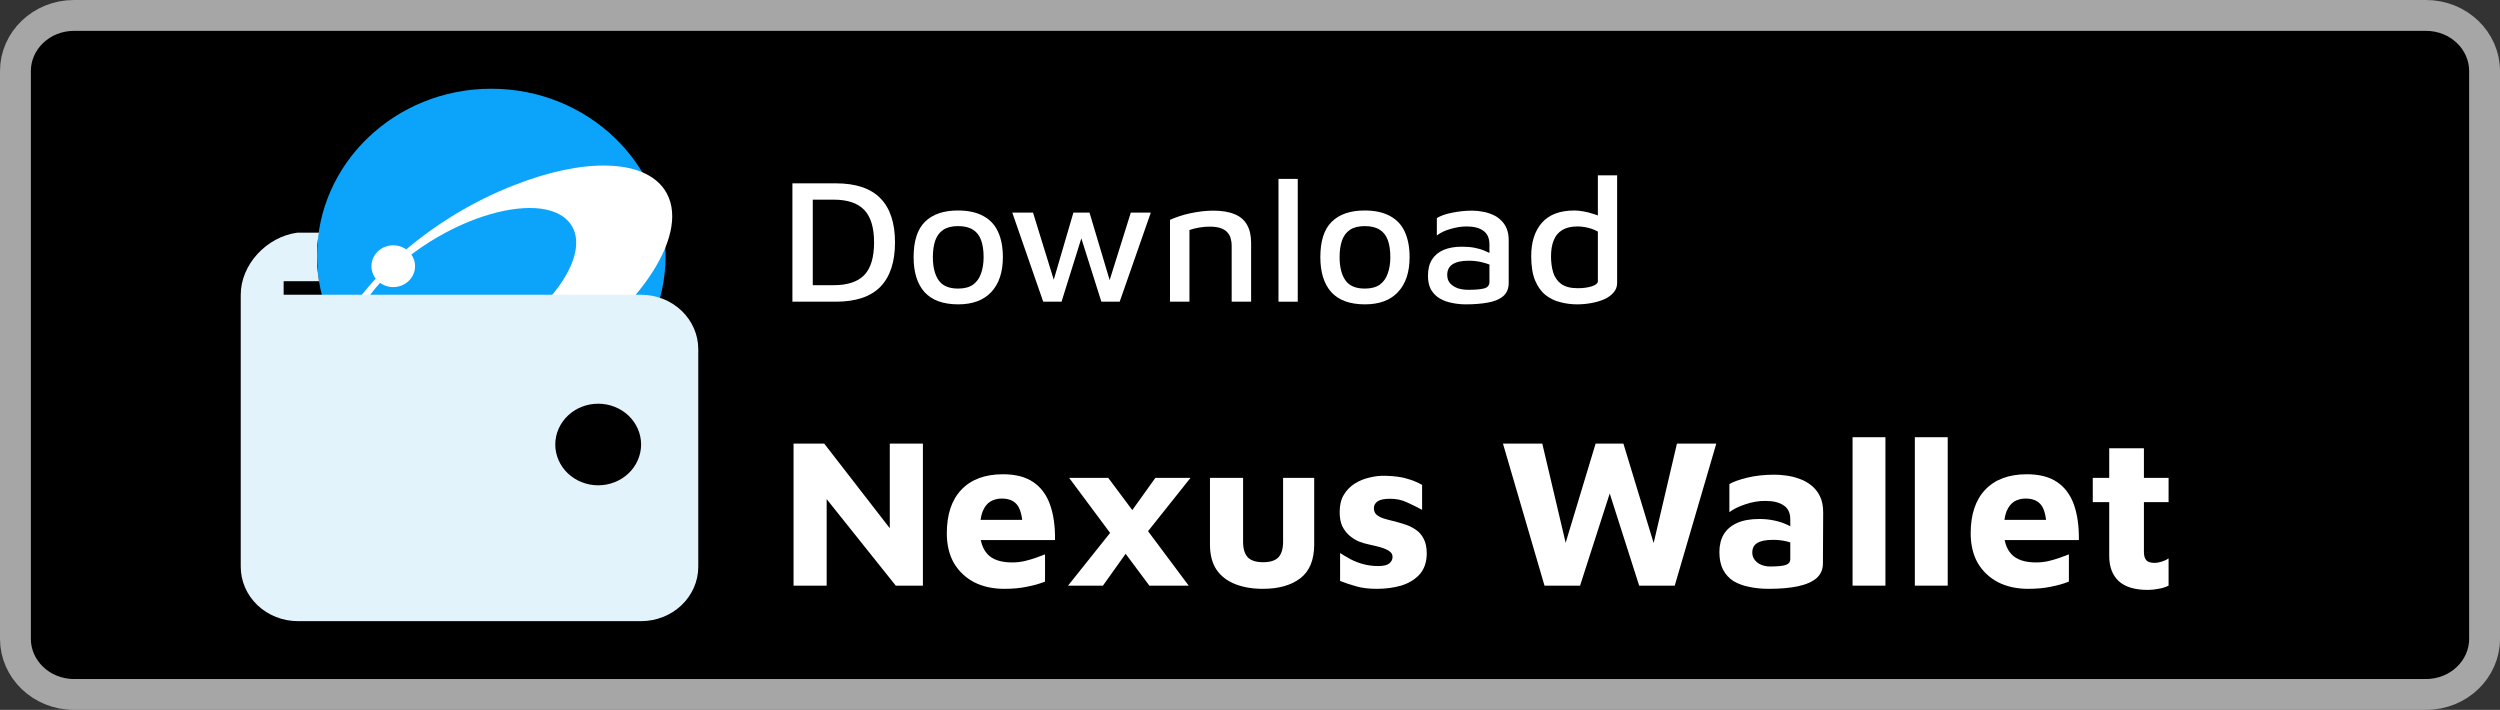 <svg width="81" height="23" viewBox="0 0 81 23" fill="none" xmlns="http://www.w3.org/2000/svg">
<rect x="0" y="0" width="81" height="23" fill="#333333" stroke="none"/>
<path d="M0.5 2.3C0.5 1.326 1.33 0.5 2.4 0.5H78.6C79.67 0.5 80.5 1.326 80.5 2.3V20.7C80.5 21.674 79.67 22.5 78.6 22.5H2.4C1.33 22.5 0.5 21.674 0.5 20.7V2.3Z" fill="black" stroke="#A6A6A6"/>
<path d="M25.711 18.975V14.373H26.705L29.174 17.56L28.829 18.25V14.373H29.902V18.975H29.023L26.51 15.829L26.784 15.325V18.975H25.711Z" fill="white"/>
<path d="M32.534 19.078C32.169 19.078 31.845 19.007 31.562 18.864C31.284 18.717 31.065 18.51 30.907 18.244C30.753 17.972 30.677 17.65 30.677 17.277C30.677 16.67 30.832 16.201 31.145 15.87C31.461 15.534 31.913 15.366 32.498 15.366C32.901 15.366 33.225 15.449 33.47 15.615C33.72 15.78 33.902 16.022 34.017 16.339C34.133 16.657 34.188 17.043 34.183 17.498H31.411L31.296 16.843H33.297L33.139 17.167C33.134 16.794 33.079 16.532 32.973 16.381C32.868 16.229 32.695 16.153 32.455 16.153C32.321 16.153 32.198 16.185 32.088 16.249C31.982 16.314 31.898 16.422 31.836 16.574C31.778 16.721 31.749 16.926 31.749 17.188C31.749 17.519 31.831 17.774 31.994 17.954C32.162 18.133 32.428 18.223 32.793 18.223C32.928 18.223 33.06 18.209 33.189 18.181C33.324 18.149 33.449 18.112 33.564 18.071C33.679 18.03 33.777 17.993 33.859 17.961V18.844C33.686 18.913 33.492 18.968 33.276 19.009C33.065 19.055 32.817 19.078 32.534 19.078Z" fill="white"/>
<path d="M36.728 17.581L35.735 18.975H34.604L36.239 16.926L36.728 17.581ZM38.514 18.975H37.239L34.64 15.483H35.907L38.514 18.975ZM36.411 16.912L37.434 15.483H38.572L36.901 17.581L36.411 16.912Z" fill="white"/>
<path d="M40.917 19.078C40.581 19.078 40.283 19.028 40.024 18.927C39.765 18.825 39.563 18.671 39.419 18.464C39.275 18.253 39.203 17.979 39.203 17.643V15.483H40.276V17.56C40.276 17.781 40.327 17.947 40.427 18.057C40.533 18.163 40.699 18.216 40.924 18.216C41.154 18.216 41.32 18.163 41.421 18.057C41.522 17.947 41.572 17.781 41.572 17.56V15.483H42.58V17.643C42.58 18.14 42.431 18.503 42.134 18.733C41.836 18.963 41.431 19.078 40.917 19.078Z" fill="white"/>
<path d="M44.608 19.078C44.348 19.078 44.125 19.051 43.938 18.996C43.755 18.945 43.583 18.887 43.419 18.823V17.919C43.52 17.984 43.633 18.05 43.758 18.119C43.883 18.184 44.02 18.237 44.168 18.278C44.322 18.319 44.483 18.34 44.651 18.34C44.824 18.34 44.944 18.312 45.011 18.257C45.083 18.198 45.119 18.126 45.119 18.043C45.119 17.965 45.083 17.903 45.011 17.857C44.939 17.806 44.845 17.765 44.73 17.733C44.615 17.701 44.492 17.671 44.363 17.643C44.248 17.62 44.132 17.586 44.017 17.54C43.902 17.489 43.799 17.422 43.708 17.34C43.616 17.257 43.542 17.156 43.484 17.036C43.431 16.912 43.405 16.762 43.405 16.587C43.405 16.362 43.451 16.176 43.542 16.029C43.633 15.877 43.753 15.755 43.902 15.663C44.051 15.571 44.212 15.507 44.384 15.47C44.557 15.428 44.725 15.41 44.888 15.415C45.186 15.424 45.421 15.456 45.594 15.511C45.772 15.562 45.932 15.628 46.076 15.711V16.518C45.913 16.431 45.75 16.351 45.587 16.277C45.428 16.199 45.246 16.16 45.039 16.16C44.852 16.16 44.718 16.187 44.636 16.242C44.555 16.298 44.514 16.371 44.514 16.463C44.514 16.551 44.54 16.62 44.593 16.67C44.651 16.721 44.725 16.762 44.816 16.794C44.907 16.822 45.008 16.85 45.119 16.877C45.239 16.905 45.361 16.939 45.486 16.981C45.615 17.018 45.736 17.073 45.846 17.146C45.961 17.215 46.052 17.314 46.12 17.443C46.191 17.567 46.227 17.733 46.227 17.94C46.223 18.221 46.144 18.446 45.99 18.616C45.836 18.782 45.637 18.901 45.392 18.975C45.152 19.044 44.891 19.078 44.608 19.078Z" fill="white"/>
<path d="M50.042 18.975L48.696 14.373H49.97L50.812 17.947H50.618L51.698 14.373H52.598L53.7 17.995H53.484L54.333 14.373H55.608L54.261 18.975H53.109L52.051 15.663H52.26L51.194 18.975H50.042Z" fill="white"/>
<path d="M57.306 19.078C57.086 19.078 56.877 19.058 56.68 19.016C56.488 18.98 56.318 18.917 56.169 18.83C56.025 18.738 55.912 18.616 55.831 18.464C55.749 18.308 55.708 18.115 55.708 17.885C55.708 17.669 55.754 17.48 55.845 17.319C55.941 17.158 56.085 17.034 56.277 16.946C56.469 16.859 56.711 16.815 57.004 16.815C57.167 16.815 57.326 16.831 57.479 16.863C57.633 16.896 57.77 16.939 57.89 16.995C58.014 17.05 58.113 17.11 58.185 17.174L58.228 17.671C58.132 17.616 58.017 17.572 57.883 17.54C57.748 17.508 57.604 17.491 57.45 17.491C57.215 17.491 57.042 17.526 56.932 17.595C56.827 17.659 56.774 17.763 56.774 17.905C56.774 17.993 56.8 18.071 56.853 18.14C56.906 18.209 56.975 18.262 57.062 18.299C57.153 18.335 57.246 18.354 57.343 18.354C57.587 18.354 57.758 18.338 57.854 18.306C57.955 18.273 58.005 18.209 58.005 18.112V16.829C58.005 16.617 57.933 16.466 57.789 16.374C57.65 16.277 57.45 16.229 57.191 16.229C56.98 16.229 56.767 16.265 56.55 16.339C56.339 16.408 56.166 16.493 56.032 16.594V15.684C56.157 15.61 56.349 15.541 56.608 15.477C56.872 15.412 57.167 15.38 57.494 15.38C57.609 15.38 57.736 15.389 57.875 15.408C58.014 15.426 58.154 15.46 58.293 15.511C58.432 15.557 58.559 15.626 58.675 15.718C58.794 15.81 58.891 15.927 58.962 16.07C59.035 16.213 59.071 16.39 59.071 16.601L59.063 18.25C59.063 18.448 58.994 18.609 58.855 18.733C58.715 18.853 58.514 18.94 58.25 18.996C57.99 19.051 57.676 19.078 57.306 19.078Z" fill="white"/>
<path d="M61.088 18.975H60.023V14.166H61.088V18.975Z" fill="white"/>
<path d="M63.106 18.975H62.041V14.166H63.106V18.975Z" fill="white"/>
<path d="M65.708 19.078C65.343 19.078 65.019 19.007 64.736 18.864C64.457 18.717 64.239 18.51 64.08 18.244C63.927 17.972 63.85 17.65 63.85 17.277C63.85 16.67 64.006 16.201 64.318 15.87C64.635 15.534 65.086 15.366 65.672 15.366C66.075 15.366 66.399 15.449 66.644 15.615C66.893 15.78 67.076 16.022 67.191 16.339C67.306 16.657 67.361 17.043 67.356 17.498H64.584L64.469 16.843H66.471L66.312 17.167C66.308 16.794 66.252 16.532 66.147 16.381C66.041 16.229 65.868 16.153 65.628 16.153C65.494 16.153 65.372 16.185 65.261 16.249C65.156 16.314 65.072 16.422 65.009 16.574C64.952 16.721 64.923 16.926 64.923 17.188C64.923 17.519 65.004 17.774 65.168 17.954C65.336 18.133 65.602 18.223 65.967 18.223C66.101 18.223 66.233 18.209 66.363 18.181C66.497 18.149 66.622 18.112 66.737 18.071C66.852 18.03 66.951 17.993 67.032 17.961V18.844C66.86 18.913 66.665 18.968 66.449 19.009C66.238 19.055 65.991 19.078 65.708 19.078Z" fill="white"/>
<path d="M69.592 19.113C69.17 19.113 68.855 19.019 68.649 18.83C68.442 18.637 68.339 18.365 68.339 18.016V16.27H67.806V15.483H68.339V14.524H69.463V15.483H70.262V16.27H69.463V17.885C69.463 18.004 69.489 18.094 69.542 18.154C69.594 18.209 69.683 18.237 69.808 18.237C69.88 18.237 69.959 18.223 70.046 18.195C70.132 18.168 70.204 18.133 70.262 18.092V18.975C70.161 19.026 70.05 19.06 69.93 19.078C69.815 19.101 69.703 19.113 69.592 19.113Z" fill="white"/>
<path d="M25.674 9.775V5.94H27.078C27.726 5.94 28.208 6.101 28.524 6.423C28.84 6.745 28.998 7.222 28.998 7.855C28.998 8.487 28.84 8.966 28.524 9.292C28.208 9.614 27.726 9.775 27.078 9.775H25.674ZM26.334 9.24H27.012C27.46 9.24 27.79 9.131 28.002 8.913C28.214 8.69 28.32 8.338 28.32 7.855C28.32 7.375 28.214 7.025 28.002 6.802C27.79 6.58 27.46 6.469 27.012 6.469H26.334V9.24Z" fill="white"/>
<path d="M31.047 9.861C30.559 9.861 30.195 9.729 29.955 9.465C29.719 9.2 29.601 8.822 29.601 8.332C29.601 7.81 29.723 7.429 29.967 7.188C30.215 6.942 30.571 6.82 31.035 6.82C31.367 6.82 31.641 6.879 31.857 6.998C32.073 7.113 32.233 7.283 32.337 7.51C32.441 7.736 32.493 8.01 32.493 8.332C32.493 8.819 32.367 9.196 32.115 9.465C31.867 9.729 31.511 9.861 31.047 9.861ZM31.041 9.35C31.245 9.35 31.407 9.307 31.527 9.223C31.647 9.135 31.733 9.014 31.785 8.861C31.841 8.707 31.869 8.531 31.869 8.332C31.869 8.109 31.841 7.924 31.785 7.774C31.729 7.625 31.641 7.513 31.521 7.441C31.401 7.364 31.241 7.326 31.041 7.326C30.841 7.326 30.681 7.366 30.561 7.446C30.441 7.527 30.355 7.642 30.303 7.791C30.251 7.941 30.225 8.121 30.225 8.332C30.225 8.65 30.287 8.899 30.411 9.079C30.535 9.259 30.745 9.35 31.041 9.35Z" fill="white"/>
<path d="M33.8 9.775L32.798 6.889H33.47L34.232 9.355L34.046 9.39L34.778 6.889H35.3L36.026 9.321H35.876L36.638 6.889H37.286L36.278 9.775H35.684L34.97 7.515L35.084 7.567L34.394 9.775H33.8Z" fill="white"/>
<path d="M37.908 7.124C37.996 7.082 38.094 7.044 38.202 7.009C38.314 6.971 38.432 6.938 38.556 6.912C38.68 6.885 38.806 6.864 38.934 6.848C39.062 6.833 39.186 6.825 39.306 6.825C39.59 6.825 39.822 6.864 40.002 6.94C40.182 7.013 40.316 7.128 40.404 7.285C40.492 7.439 40.536 7.632 40.536 7.866V9.775H39.906V7.947C39.906 7.874 39.896 7.803 39.876 7.734C39.86 7.661 39.826 7.596 39.774 7.538C39.726 7.477 39.654 7.429 39.558 7.395C39.466 7.36 39.344 7.343 39.192 7.343C39.084 7.343 38.972 7.352 38.856 7.372C38.744 7.391 38.638 7.418 38.538 7.452V9.775H37.908V7.124Z" fill="white"/>
<path d="M42.047 9.775H41.423V5.796H42.047V9.775Z" fill="white"/>
<path d="M44.225 9.861C43.737 9.861 43.373 9.729 43.133 9.465C42.897 9.2 42.779 8.822 42.779 8.332C42.779 7.81 42.901 7.429 43.145 7.188C43.393 6.942 43.749 6.82 44.213 6.82C44.545 6.82 44.819 6.879 45.035 6.998C45.251 7.113 45.411 7.283 45.515 7.51C45.619 7.736 45.671 8.01 45.671 8.332C45.671 8.819 45.545 9.196 45.293 9.465C45.045 9.729 44.689 9.861 44.225 9.861ZM44.219 9.35C44.423 9.35 44.585 9.307 44.705 9.223C44.825 9.135 44.911 9.014 44.963 8.861C45.019 8.707 45.047 8.531 45.047 8.332C45.047 8.109 45.019 7.924 44.963 7.774C44.907 7.625 44.819 7.513 44.699 7.441C44.579 7.364 44.419 7.326 44.219 7.326C44.019 7.326 43.859 7.366 43.739 7.446C43.619 7.527 43.533 7.642 43.481 7.791C43.429 7.941 43.403 8.121 43.403 8.332C43.403 8.65 43.465 8.899 43.589 9.079C43.713 9.259 43.923 9.35 44.219 9.35Z" fill="white"/>
<path d="M47.496 9.861C47.34 9.861 47.19 9.846 47.046 9.815C46.902 9.788 46.77 9.741 46.65 9.672C46.534 9.603 46.44 9.509 46.368 9.39C46.3 9.267 46.266 9.116 46.266 8.936C46.266 8.721 46.31 8.545 46.398 8.407C46.486 8.269 46.612 8.165 46.776 8.096C46.94 8.027 47.136 7.993 47.364 7.993C47.516 7.993 47.652 8.004 47.772 8.027C47.896 8.05 48.006 8.083 48.102 8.125C48.202 8.163 48.286 8.207 48.354 8.257L48.42 8.654C48.332 8.596 48.214 8.548 48.066 8.51C47.918 8.468 47.758 8.447 47.586 8.447C47.358 8.447 47.184 8.485 47.064 8.562C46.948 8.638 46.89 8.753 46.89 8.907C46.89 9.022 46.924 9.116 46.992 9.189C47.06 9.258 47.144 9.309 47.244 9.344C47.348 9.374 47.456 9.39 47.568 9.39C47.804 9.39 47.978 9.374 48.09 9.344C48.202 9.313 48.258 9.242 48.258 9.131V7.924C48.258 7.72 48.194 7.573 48.066 7.481C47.938 7.385 47.756 7.337 47.52 7.337C47.352 7.337 47.178 7.364 46.998 7.418C46.818 7.467 46.67 7.538 46.554 7.63V7.067C46.666 6.994 46.828 6.936 47.04 6.894C47.256 6.848 47.478 6.825 47.706 6.825C47.818 6.825 47.93 6.837 48.042 6.86C48.158 6.879 48.266 6.912 48.366 6.958C48.466 7 48.554 7.059 48.63 7.136C48.71 7.209 48.772 7.299 48.816 7.406C48.86 7.513 48.882 7.64 48.882 7.786V9.166C48.882 9.353 48.82 9.499 48.696 9.603C48.576 9.702 48.412 9.769 48.204 9.804C47.996 9.842 47.76 9.861 47.496 9.861Z" fill="white"/>
<path d="M51.099 9.861C50.915 9.861 50.735 9.838 50.559 9.792C50.383 9.75 50.223 9.673 50.079 9.562C49.935 9.447 49.821 9.288 49.737 9.085C49.653 8.882 49.611 8.619 49.611 8.297C49.611 7.841 49.727 7.481 49.959 7.216C50.191 6.952 50.543 6.82 51.015 6.82C51.091 6.82 51.185 6.829 51.297 6.848C51.409 6.867 51.523 6.896 51.639 6.935C51.755 6.969 51.853 7.015 51.933 7.073L51.771 7.274V5.681H52.395V9.171C52.395 9.29 52.355 9.394 52.275 9.482C52.199 9.57 52.097 9.643 51.969 9.7C51.841 9.754 51.701 9.794 51.549 9.821C51.397 9.848 51.247 9.861 51.099 9.861ZM51.117 9.338C51.297 9.338 51.451 9.317 51.579 9.275C51.707 9.233 51.771 9.177 51.771 9.108V7.504C51.667 7.446 51.557 7.404 51.441 7.377C51.325 7.35 51.213 7.337 51.105 7.337C50.909 7.337 50.747 7.375 50.619 7.452C50.495 7.525 50.403 7.634 50.343 7.78C50.283 7.922 50.253 8.098 50.253 8.309C50.253 8.5 50.277 8.675 50.325 8.832C50.373 8.985 50.459 9.108 50.583 9.2C50.711 9.292 50.889 9.338 51.117 9.338Z" fill="white"/>
<path d="M15.918 13.698C19.037 13.698 21.565 11.276 21.565 8.287C21.565 5.298 19.037 2.875 15.918 2.875C12.799 2.875 10.271 5.298 10.271 8.287C10.271 11.276 12.799 13.698 15.918 13.698Z" fill="#0CA4FB"/>
<path fill-rule="evenodd" clip-rule="evenodd" d="M21.532 6.147C22.435 7.476 20.8 10.032 17.879 11.857C14.958 13.682 11.857 14.083 10.953 12.754C10.349 11.866 10.88 10.427 12.173 9.026C12.073 8.897 12.025 8.738 12.036 8.578C12.048 8.416 12.12 8.263 12.239 8.148C12.359 8.032 12.518 7.962 12.687 7.95C12.856 7.937 13.024 7.984 13.161 8.08C13.616 7.696 14.1 7.345 14.609 7.029C15.305 6.596 16.013 6.246 16.698 5.985C18.883 5.127 20.844 5.136 21.532 6.147ZM12.092 12.015C12.992 12.357 14.596 12.007 16.119 11.059C18.039 9.864 19.105 8.17 18.499 7.276C18.306 6.991 17.967 6.822 17.532 6.762C16.602 6.639 15.239 7.014 13.935 7.828C13.721 7.962 13.518 8.102 13.326 8.246C13.419 8.377 13.46 8.535 13.444 8.693C13.427 8.855 13.349 9.006 13.226 9.117C13.102 9.229 12.941 9.294 12.771 9.301C12.606 9.308 12.445 9.259 12.314 9.164C11.489 10.08 11.16 11.022 11.561 11.613C11.684 11.793 11.865 11.926 12.092 12.015Z" fill="white"/>
<path d="M20.771 9.55H9.19V9.11H10.334L10.271 8.625V8.287V7.949L10.334 7.538H9.634C8.626 7.676 7.8 8.581 7.8 9.55V18.363C7.8 18.83 7.995 19.278 8.343 19.609C8.69 19.939 9.162 20.125 9.653 20.125H20.771C21.262 20.125 21.733 19.939 22.081 19.609C22.428 19.278 22.624 18.83 22.624 18.363V11.313C22.624 10.845 22.428 10.397 22.081 10.066C21.733 9.736 21.262 9.55 20.771 9.55ZM19.381 15.724C19.198 15.724 19.018 15.69 18.849 15.623C18.68 15.557 18.527 15.459 18.398 15.337C18.269 15.214 18.167 15.068 18.097 14.908C18.027 14.747 17.991 14.575 17.991 14.401C17.991 14.228 18.027 14.056 18.097 13.896C18.167 13.735 18.27 13.589 18.399 13.467C18.528 13.344 18.681 13.246 18.85 13.18C19.018 13.114 19.199 13.08 19.382 13.08C19.751 13.08 20.104 13.219 20.365 13.467C20.625 13.715 20.772 14.052 20.772 14.402C20.771 14.753 20.625 15.089 20.364 15.337C20.103 15.585 19.75 15.724 19.381 15.724Z" fill="#E3F3FC"/>
</svg>
